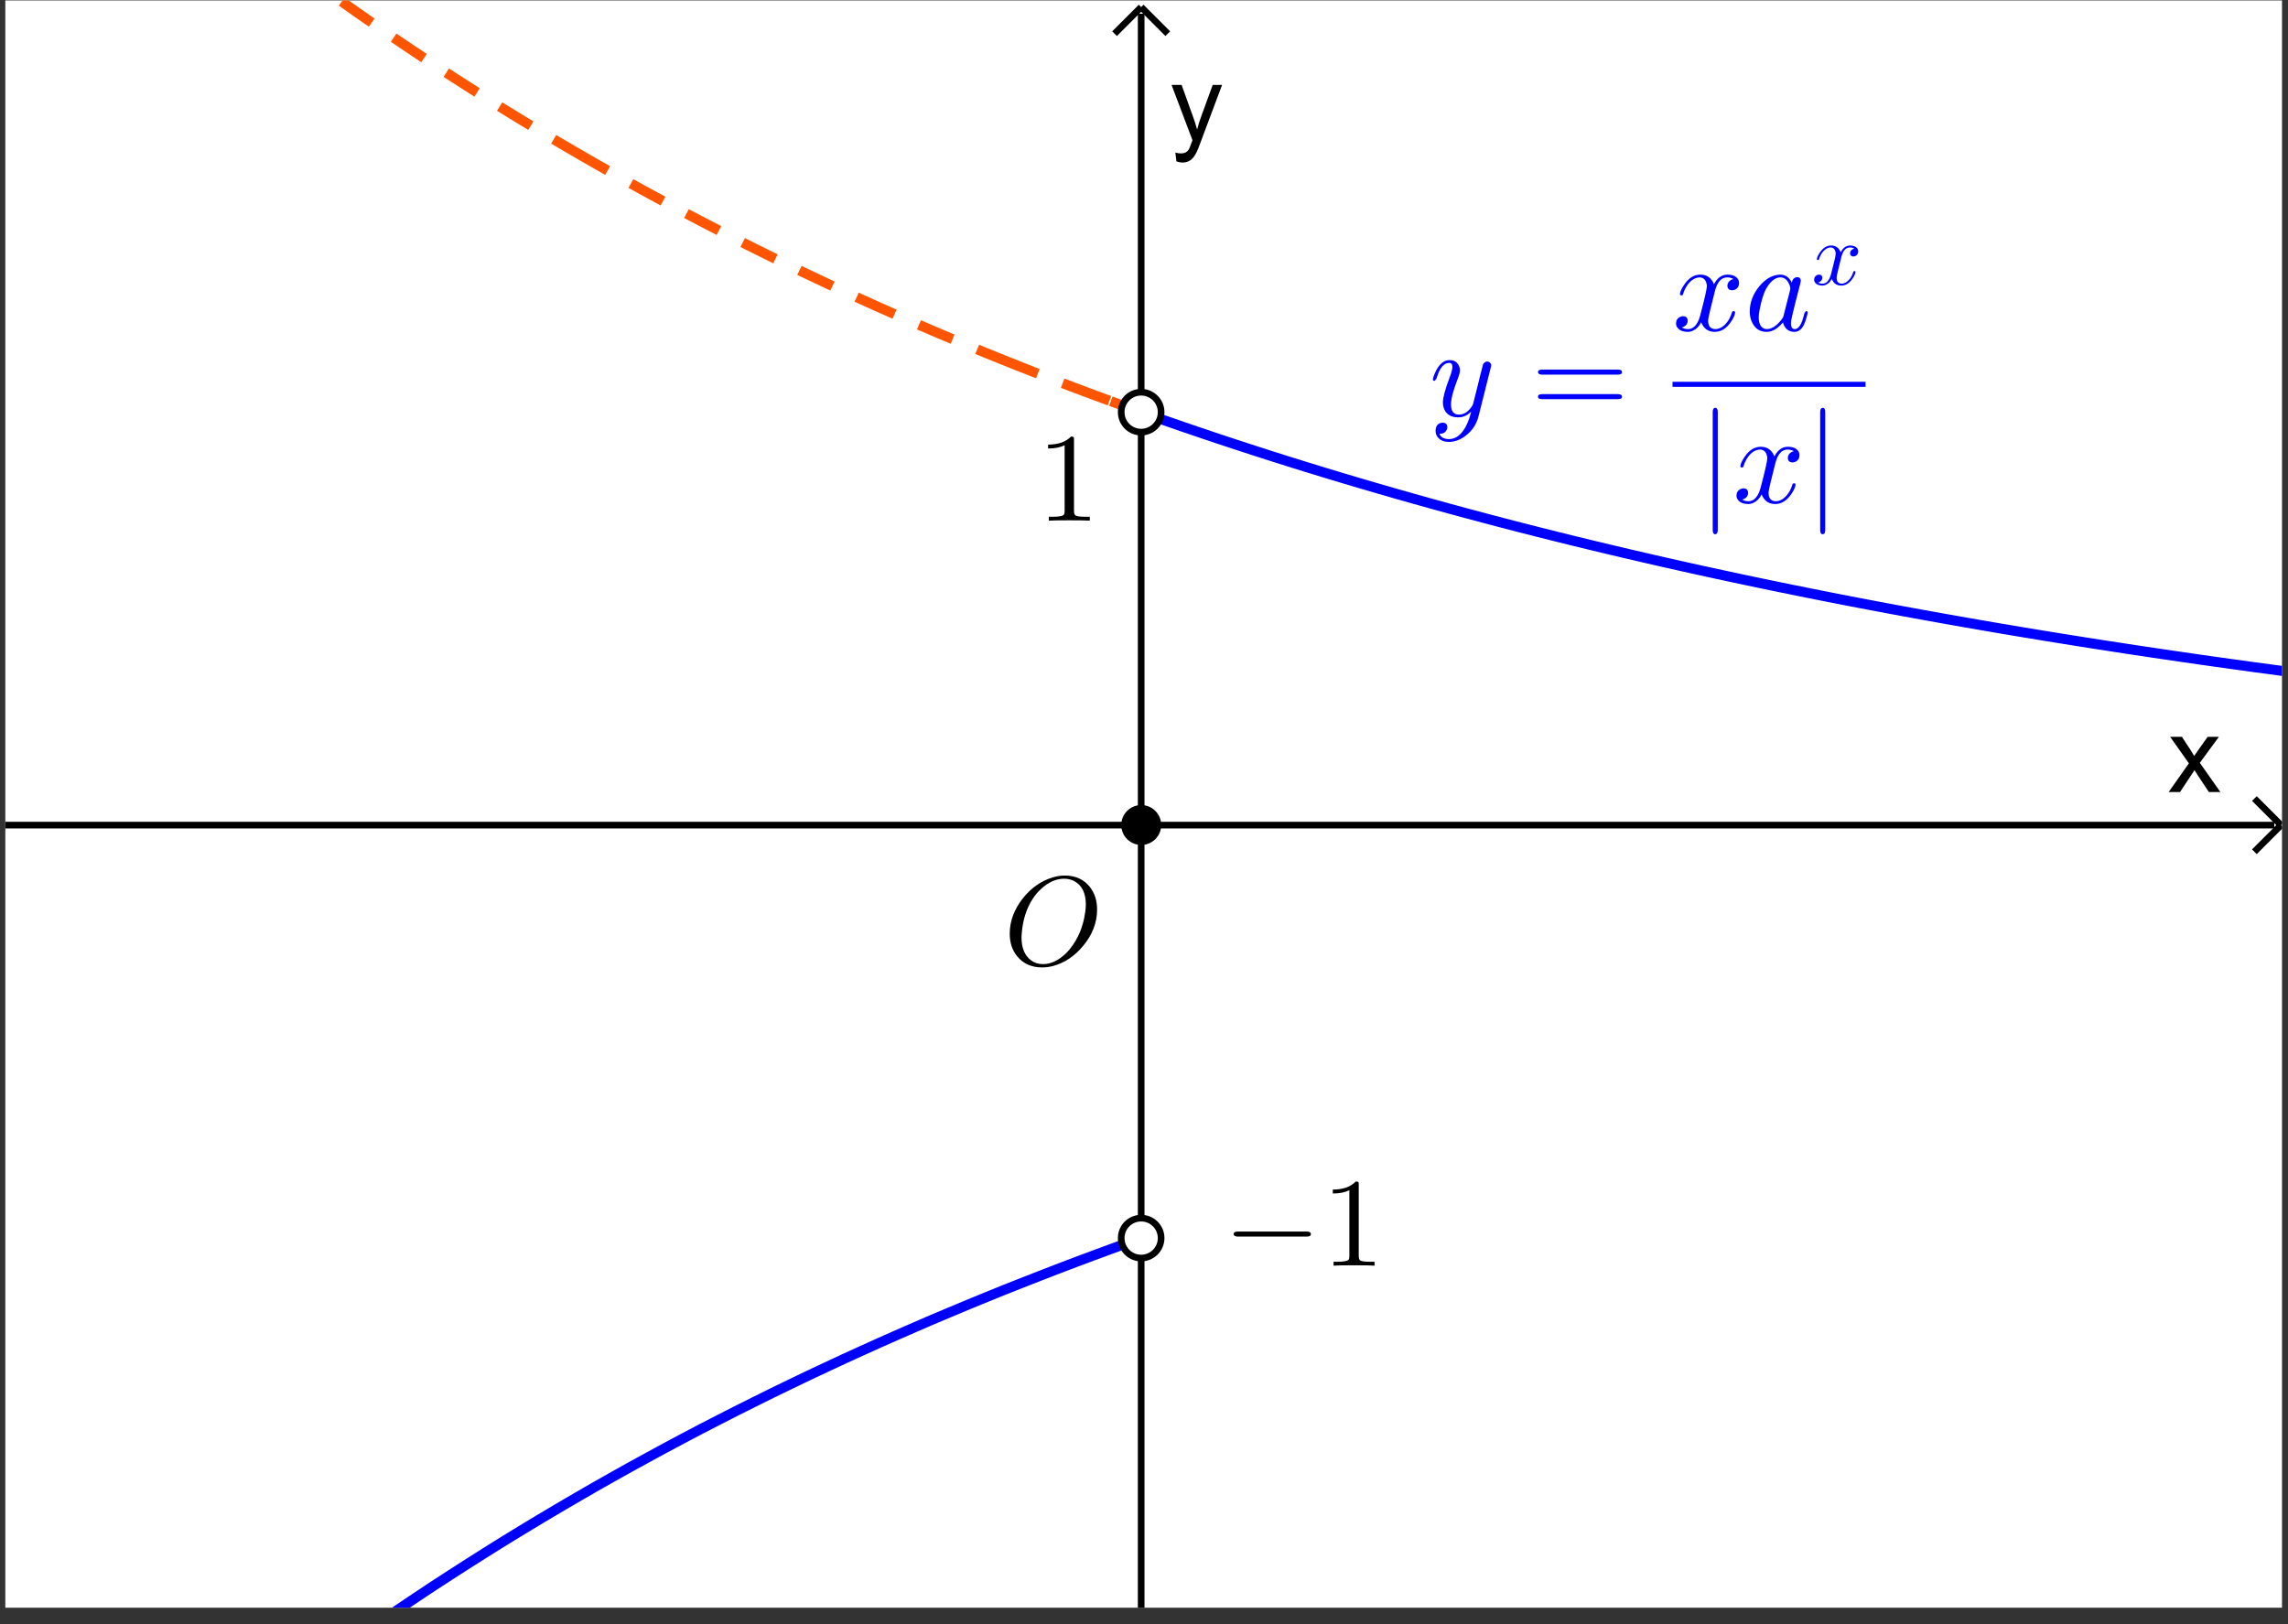 <?xml version="1.0" encoding="UTF-8" standalone="no"?>
<svg
   xmlns:dc="http://purl.org/dc/elements/1.1/"
   xmlns:cc="http://creativecommons.org/ns#"
   xmlns:rdf="http://www.w3.org/1999/02/22-rdf-syntax-ns#"
   xmlns:svg="http://www.w3.org/2000/svg"
   xmlns="http://www.w3.org/2000/svg"
   xmlns:sodipodi="http://sodipodi.sourceforge.net/DTD/sodipodi-0.dtd"
   xmlns:inkscape="http://www.inkscape.org/namespaces/inkscape"
   version="1.1"
   id="svg9866"
   xml:space="preserve"
   width="184"
   height="130.667"
   viewBox="0 0 184 130.667"
   sodipodi:docname="2020-1227-1100-crop.pdf"><rect x="0" y="0" width="184" height="130.667" fill="#333333" stroke="none"/><defs
     id="defs9870"><clipPath
       clipPathUnits="userSpaceOnUse"
       id="clipPath9884"><path
         d="M 0,0 H 194 V 137 H 0 Z"
         id="path9882" /></clipPath><clipPath
       clipPathUnits="userSpaceOnUse"
       id="clipPath9894"><path
         d="M 0,0 H 194 V 137 H 0 Z"
         id="path9892" /></clipPath><clipPath
       clipPathUnits="userSpaceOnUse"
       id="clipPath9906"><path
         d="M 0,0 V 137 H 194 V 0 Z"
         id="path9904" /></clipPath><clipPath
       clipPathUnits="userSpaceOnUse"
       id="clipPath9916"><path
         d="M 0,0 H 343 V 243 H 0 Z"
         id="path9914" /></clipPath></defs><sodipodi:namedview
     pagecolor="#ffffff"
     bordercolor="#666666"
     borderopacity="1"
     objecttolerance="10"
     gridtolerance="10"
     guidetolerance="10"
     inkscape:pageopacity="0"
     inkscape:pageshadow="2"
     inkscape:window-width="640"
     inkscape:window-height="480"
     id="namedview9868" /><g
     id="g9874"
     inkscape:groupmode="layer"
     inkscape:label="2020-1227-1100-crop"
     transform="matrix(1.333,0,0,-1.333,0,130.667)"><g
       id="g9876"
       transform="translate(-28,-19)"><g
         id="g9878"><g
           id="g9880"
           clip-path="url(#clipPath9884)"><g
             id="g9886"
             transform="matrix(0.708,0,0,-0.708,28.321,117)"><g
               id="g9888"><g
                 id="g9890"
                 clip-path="url(#clipPath9894)"><g
                   id="g9896"><g
                     id="g9898" /></g><g
                   id="g9900"><g
                     id="g9902"
                     clip-path="url(#clipPath9906)"><g
                       id="g9908"
                       transform="scale(0.567)" /></g></g><g
                   id="g9910"
                   transform="scale(0.567)"><g
                     id="g9912"
                     clip-path="url(#clipPath9916)"><path
                       d="M 0,0 H 343 V 243 H 0 Z"
                       style="fill:#ffffff;fill-opacity:1;fill-rule:nonzero;stroke:none"
                       id="path9918" /><path
                       d="M 170.7,2 V 243"
                       style="fill:none;stroke:#000000;stroke-width:1;stroke-linecap:butt;stroke-linejoin:miter;stroke-miterlimit:10;stroke-dasharray:none;stroke-opacity:1"
                       id="path9920" /><path
                       d="m 170.7,1 -4,4"
                       style="fill:none;stroke:#000000;stroke-width:1;stroke-linecap:butt;stroke-linejoin:miter;stroke-miterlimit:10;stroke-dasharray:none;stroke-opacity:1"
                       id="path9922" /><path
                       d="m 170.7,1 4,4"
                       style="fill:none;stroke:#000000;stroke-width:1;stroke-linecap:butt;stroke-linejoin:miter;stroke-miterlimit:10;stroke-dasharray:none;stroke-opacity:1"
                       id="path9924" /><path
                       d="m 325.12,119 3.04,-4.31 -2.82,-3.99 h 1.77 l 1.27,1.94 c 0.23,0.38 0.43,0.69 0.57,0.94 0.23,-0.35 0.45,-0.65 0.64,-0.92 l 1.39,-1.96 h 1.69 l -2.87,3.91 3.09,4.39 h -1.73 l -1.71,-2.58 -0.45,-0.7 -2.17,3.28 z"
                       style="fill:#000000;fill-opacity:1;fill-rule:nonzero;stroke:none"
                       id="path9926" /><path
                       d="M 0,123.98 H 341"
                       style="fill:none;stroke:#000000;stroke-width:1;stroke-linecap:butt;stroke-linejoin:miter;stroke-miterlimit:10;stroke-dasharray:none;stroke-opacity:1"
                       id="path9928" /><path
                       d="m 342,123.98 -4,-4"
                       style="fill:none;stroke:#000000;stroke-width:1;stroke-linecap:butt;stroke-linejoin:miter;stroke-miterlimit:10;stroke-dasharray:none;stroke-opacity:1"
                       id="path9930" /><path
                       d="m 342,123.98 -4,4"
                       style="fill:none;stroke:#000000;stroke-width:1;stroke-linecap:butt;stroke-linejoin:miter;stroke-miterlimit:10;stroke-dasharray:none;stroke-opacity:1"
                       id="path9932" /><path
                       d="m 176,24.203 -0.16,-1.328 c 0.31,0.083 0.57,0.125 0.8,0.125 0.31,0 0.56,-0.052 0.75,-0.156 0.19,-0.104 0.34,-0.25 0.47,-0.438 0.08,-0.135 0.22,-0.484 0.42,-1.047 0.03,-0.073 0.07,-0.187 0.13,-0.343 l -3.14,-8.313 h 1.51 l 1.72,4.797 c 0.23,0.615 0.43,1.255 0.61,1.922 0.16,-0.646 0.35,-1.276 0.58,-1.891 l 1.76,-4.828 h 1.41 l -3.16,8.438 c -0.33,0.916 -0.59,1.547 -0.78,1.89 -0.25,0.459 -0.53,0.797 -0.86,1.016 -0.32,0.219 -0.71,0.328 -1.15,0.328 -0.27,0 -0.58,-0.057 -0.91,-0.172 z"
                       style="fill:#000000;fill-opacity:1;fill-rule:nonzero;stroke:none"
                       id="path9934" /><path
                       d="m 48.234,249.44 2.68,-1.91 2.68,-1.89 2.679,-1.86 2.68,-1.83 2.68,-1.8 2.679,-1.78 2.68,-1.74 2.68,-1.72 2.68,-1.7 2.679,-1.67 2.68,-1.64 2.68,-1.62 2.679,-1.59 2.68,-1.57 2.68,-1.55 2.679,-1.52 2.68,-1.5 2.68,-1.47 2.679,-1.46 2.682,-1.43 2.68,-1.41 2.68,-1.38 2.68,-1.37 2.68,-1.34 2.68,-1.33 2.68,-1.3 2.68,-1.29 2.68,-1.26 2.68,-1.25 2.67,-1.22 2.68,-1.21 2.68,-1.19 2.68,-1.17 2.68,-1.16 2.68,-1.13 2.68,-1.12 2.68,-1.1 2.68,-1.09 2.68,-1.06 2.68,-1.05 2.68,-1.04 2.68,-1.02 2.68,-1 2.68,-0.99 2.68,-0.98 1.34,-0.48 0.5,-0.18 M 170.7,61.899 v 0.002 l 0.8,0.283 2.68,0.944 2.68,0.93 2.68,0.915 2.68,0.902 2.68,0.887 2.68,0.874 2.68,0.861 2.68,0.848 2.68,0.834 2.68,0.822 2.68,0.81 2.68,0.797 2.68,0.785 2.68,0.773 2.68,0.761 2.68,0.749 2.67,0.738 2.68,0.727 2.68,0.715 2.68,0.705 2.68,0.694 2.68,0.683 2.68,0.673 2.68,0.662 2.68,0.653 2.68,0.642 2.68,0.633 2.68,0.623 2.68,0.614 2.68,0.604 2.68,0.595 2.68,0.585 2.68,0.577 2.68,0.568 2.68,0.56 2.68,0.55 2.68,0.543 2.68,0.534 2.68,0.526 2.68,0.518 2.68,0.51 2.68,0.502 2.68,0.494 2.68,0.487 2.68,0.48 2.68,0.472 2.68,0.465 2.67,0.458 2.68,0.451 2.68,0.444 2.68,0.437 2.68,0.431 2.68,0.424 2.68,0.417 2.68,0.411 2.68,0.405 2.68,0.399 2.68,0.392 2.68,0.387 2.68,0.38 2.68,0.375 2.68,0.371 2.68,0.36 2.68,0.36"
                       style="fill:none;stroke:#0000ff;stroke-width:1.5;stroke-linecap:round;stroke-linejoin:round;stroke-miterlimit:10;stroke-dasharray:none;stroke-opacity:1"
                       id="path9936" /><path
                       d="m 42.875,-5.409 2.68,1.977 2.679,1.947 2.68,1.917 2.68,1.887 2.679,1.859 2.68,1.83 2.68,1.802 2.679,1.775 2.68,1.747 2.68,1.721 2.68,1.695 2.679,1.669 2.68,1.643 2.68,1.618 2.679,1.594 2.68,1.569 m 0,0 2.68,1.545 2.679,1.522 2.68,1.498 2.68,1.475 2.679,1.453 2.682,1.431 2.68,1.409 2.68,1.387 2.68,1.366 2.68,1.345 2.68,1.325 2.68,1.305 2.68,1.284 2.68,1.265 2.68,1.245 2.67,1.227 m 0,0 2.68,1.208 2.68,1.189 2.68,1.171 2.68,1.154 2.68,1.135 2.68,1.119 2.68,1.101 2.68,1.084 m 0,0 2.68,1.068 2.68,1.052 2.68,1.035 2.68,1.02 m 0,0 2.68,1.004 2.68,0.988 m 0,0 2.68,0.974 m 0,0 1.88,0.673"
                       style="fill:none;stroke:#ff5500;stroke-width:1.5;stroke-linecap:butt;stroke-linejoin:round;stroke-miterlimit:10;stroke-dasharray:5.5, 4;stroke-dashoffset:0;stroke-opacity:1"
                       id="path9938" /><path
                       d="m 173.7,61.898 c 0,1.657 -1.35,3 -3,3 -1.66,0 -3,-1.343 -3,-3 0,-1.657 1.34,-3 3,-3 1.65,0 3,1.343 3,3 z"
                       style="fill:#ffffff;fill-opacity:1;fill-rule:nonzero;stroke:none"
                       id="path9940" /><path
                       d="m 173.7,61.898 c 0,1.657 -1.35,3 -3,3 -1.66,0 -3,-1.343 -3,-3 0,-1.657 1.34,-3 3,-3 1.65,0 3,1.343 3,3 z"
                       style="fill:none;stroke:#000000;stroke-width:1;stroke-linecap:round;stroke-linejoin:round;stroke-miterlimit:10;stroke-dasharray:none;stroke-opacity:1"
                       id="path9942" /><path
                       d="m 174.97,56 4.41,-11.453 h 1.64 L 185.7,56 h -1.73 l -1.33,-3.469 h -4.8 L 176.59,56 Z m 3.31,-4.703 h 3.89 l -1.2,-3.172 c -0.37,-0.969 -0.64,-1.76 -0.81,-2.375 -0.15,0.729 -0.35,1.458 -0.61,2.188 z"
                       style="fill:#ffffff;fill-opacity:1;fill-rule:nonzero;stroke:none"
                       id="path9944" /><path
                       d="m 173.7,186.06 c 0,1.66 -1.35,3 -3,3 -1.66,0 -3,-1.34 -3,-3 0,-1.66 1.34,-3 3,-3 1.65,0 3,1.34 3,3 z"
                       style="fill:#ffffff;fill-opacity:1;fill-rule:nonzero;stroke:none"
                       id="path9946" /><path
                       d="m 173.7,186.06 c 0,1.66 -1.35,3 -3,3 -1.66,0 -3,-1.34 -3,-3 0,-1.66 1.34,-3 3,-3 1.65,0 3,1.34 3,3 z"
                       style="fill:none;stroke:#000000;stroke-width:1;stroke-linecap:round;stroke-linejoin:round;stroke-miterlimit:10;stroke-dasharray:none;stroke-opacity:1"
                       id="path9948" /><path
                       d="m 176.17,180 v -11.45 h 4.3 c 0.87,0 1.58,0.11 2.11,0.34 0.53,0.23 0.94,0.59 1.24,1.07 0.3,0.49 0.45,0.99 0.45,1.51 0,0.49 -0.14,0.95 -0.4,1.38 -0.27,0.43 -0.67,0.79 -1.2,1.06 0.69,0.19 1.22,0.54 1.6,1.03 0.37,0.49 0.56,1.07 0.56,1.73 0,0.54 -0.12,1.04 -0.35,1.5 -0.22,0.46 -0.51,0.81 -0.84,1.06 -0.33,0.25 -0.75,0.44 -1.25,0.57 -0.5,0.13 -1.11,0.2 -1.84,0.2 z m 1.52,-6.64 h 2.48 c 0.67,0 1.15,-0.05 1.44,-0.14 0.38,-0.12 0.68,-0.31 0.87,-0.57 0.2,-0.27 0.3,-0.6 0.3,-0.99 0,-0.39 -0.09,-0.73 -0.27,-1.01 -0.18,-0.29 -0.44,-0.49 -0.78,-0.6 -0.34,-0.1 -0.92,-0.16 -1.75,-0.16 h -2.29 z m 0,5.28 h 2.86 c 0.49,0 0.83,-0.02 1.03,-0.05 0.34,-0.06 0.63,-0.16 0.87,-0.31 0.23,-0.14 0.42,-0.36 0.57,-0.64 0.15,-0.28 0.23,-0.6 0.23,-0.97 0,-0.43 -0.11,-0.79 -0.33,-1.11 -0.22,-0.31 -0.52,-0.53 -0.9,-0.66 -0.39,-0.13 -0.95,-0.2 -1.68,-0.2 h -2.65 z"
                       style="fill:#ffffff;fill-opacity:1;fill-rule:nonzero;stroke:none"
                       id="path9950" /><g
                       id="g9952"
                       transform="scale(19)"><g
                         id="g9954"
                         transform="matrix(0.01,0,0,0.01,11.263,3.288)"><path
                           d="M 48.594,-38.094 39,0.094 C 37.396,6.635 33.828,11.938 28.297,16 24.234,19 20,20.5 15.594,20.5 11.135,20.5 7.969,18.969 6.094,15.906 5.365,14.635 5,13.266 5,11.797 5,8.401 6.365,6.302 9.094,5.5 9.635,5.365 10.135,5.297 10.594,5.297 c 2.135,0 3.338,0.932 3.609,2.797 0.063,0.208 0.094,0.443 0.094,0.703 0,1.531 -0.667,2.901 -2,4.109 -0.927,0.792 -2.36,1.188 -4.297,1.188 1.198,2.802 3.729,4.203 7.594,4.203 4.135,0 7.802,-2.099 11,-6.297 2.604,-3.469 4.672,-8.167 6.203,-14.094 0.073,-0.271 0.172,-0.708 0.297,-1.312 -3,3 -6.365,4.5 -10.094,4.5 -5.333,0 -8.969,-1.964 -10.906,-5.891 -0.865,-1.74 -1.297,-3.74 -1.297,-6 0,-3.667 1.765,-10.234 5.297,-19.703 0.135,-0.396 0.302,-0.828 0.5,-1.297 1.135,-3.073 1.703,-5.406 1.703,-7 0,-2.135 -0.833,-3.203 -2.5,-3.203 -3.667,0 -6.667,3.031 -9,9.094 v 0.109 c -0.396,1 -0.76,2.068 -1.094,3.203 -0.74,1.125 -1.276,1.724 -1.609,1.797 -0.792,0 -1.188,-0.333 -1.188,-1 0,-1.198 0.698,-3.297 2.094,-6.297 2.938,-6.073 6.635,-9.109 11.094,-9.109 3.541,0 6.01,1.5 7.406,4.5 0.531,1.135 0.797,2.37 0.797,3.703 0,1.396 -0.667,3.797 -2,7.203 -3.396,8.802 -5.094,15.333 -5.094,19.594 0,5.406 2.068,8.109 6.203,8.109 3.865,0 7.229,-2.068 10.094,-6.203 0.667,-1 1.068,-1.766 1.203,-2.297 l 4.5,-18 c 0.469,-2.208 1.136,-4.875 2,-8 0.667,-2.875 1.13,-4.677 1.391,-5.406 0.875,-1.396 2.041,-2.094 3.5,-2.094 1.666,0.334 2.635,1.229 2.906,2.688 0,0.604 -0.135,1.375 -0.406,2.312 z"
                           style="fill:#0000ff;fill-opacity:1;fill-rule:nonzero;stroke:none"
                           id="path9956" /><g
                           id="g9958"
                           transform="translate(80.4)"><path
                             d="M 68.703,-32.703 H 9 c -2.135,0 -3.271,-0.667 -3.406,-2 0,-1.333 1.104,-2 3.312,-2 H 68.797 c 2.135,0 3.234,0.667 3.297,2 0,1.333 -1.13,2 -3.391,2 z m 0.094,19.406 H 8.906 c -2.135,0 -3.24,-0.667 -3.312,-2 0,-1.333 1.135,-2 3.406,-2 h 59.703 c 2.136,0 3.266,0.667 3.391,2 0,1.333 -1.099,2 -3.297,2 z"
                             style="fill:#0000ff;fill-opacity:1;fill-rule:nonzero;stroke:none"
                             id="path9960" /><g
                             id="g9962"
                             transform="translate(111.9,-67.65)"><path
                               d="M 33.406,-30.203 30,-16.5 c -1.135,4.531 -1.703,7.463 -1.703,8.797 0,3.469 1.234,5.568 3.703,6.297 0.531,0.208 1.13,0.312 1.797,0.312 3.333,0 6.37,-1.667 9.109,-5 1.792,-2.135 3.188,-4.838 4.188,-8.109 0.208,-0.729 0.646,-1.094 1.312,-1.094 0.792,0 1.188,0.333 1.188,1 0,1.667 -1.032,4.068 -3.094,7.203 -3.604,5.458 -7.906,8.188 -12.906,8.188 -4.532,0 -7.828,-1.896 -9.891,-5.688 -0.406,-0.604 -0.708,-1.24 -0.906,-1.906 -1.594,3.198 -3.792,5.432 -6.594,6.703 -1.271,0.594 -2.573,0.891 -3.906,0.891 -4,0 -6.797,-1.167 -8.391,-3.5 -0.667,-0.865 -1,-1.896 -1,-3.094 0,-2.469 1.063,-4.203 3.188,-5.203 0.74,-0.396 1.51,-0.594 2.312,-0.594 2,0 3.198,0.833 3.594,2.5 0.062,0.333 0.094,0.667 0.094,1 0,2.26 -1.13,3.927 -3.391,5 -0.406,0.198 -0.839,0.328 -1.297,0.391 1.396,0.875 3.063,1.312 5,1.312 3.532,0 6.328,-2.37 8.391,-7.109 0.406,-1 0.776,-2.099 1.109,-3.297 3.594,-13.604 5.391,-21.536 5.391,-23.797 -0.396,-4.135 -2.193,-6.37 -5.391,-6.703 -3.468,0 -6.635,1.766 -9.5,5.297 v 0.109 c 0,0.063 -0.036,0.094 -0.109,0.094 -1,1.333 -1.901,2.865 -2.703,4.594 -0.333,0.802 -0.63,1.604 -0.891,2.406 L 8.5,-28.906 c -0.135,0.739 -0.568,1.109 -1.297,1.109 -0.802,0 -1.203,-0.333 -1.203,-1 0,-1.667 1.068,-4.068 3.203,-7.203 3.594,-5.469 7.891,-8.203 12.891,-8.203 5.135,0 8.739,2.536 10.812,7.609 2.125,-4.135 4.959,-6.604 8.5,-7.406 0.667,-0.135 1.334,-0.203 2,-0.203 3.927,0 6.693,1.099 8.297,3.297 0.667,0.937 1,2.041 1,3.312 0,2.729 -1.234,4.563 -3.703,5.5 -0.604,0.198 -1.172,0.297 -1.703,0.297 -2.063,0 -3.297,-0.901 -3.703,-2.703 -0.063,-0.271 -0.094,-0.536 -0.094,-0.797 0,-2 0.969,-3.568 2.906,-4.703 0.594,-0.333 1.224,-0.568 1.891,-0.703 -1.396,-0.865 -3.063,-1.297 -5,-1.297 -4.531,0 -7.729,3.531 -9.594,10.594 -0.135,0.406 -0.234,0.807 -0.297,1.203 z"
                               style="fill:#0000ff;fill-opacity:1;fill-rule:nonzero;stroke:none"
                               id="path9964" /><g
                               id="g9966"
                               transform="translate(57.2)"><path
                                 d="m 37.297,-37.797 c 0.333,-2.271 1.37,-3.672 3.109,-4.203 0.334,-0.135 0.698,-0.203 1.094,-0.203 1.729,0 2.698,0.901 2.906,2.703 0,0.396 -0.234,1.531 -0.703,3.406 l -3.609,14 c -1,4.198 -1.729,7.198 -2.188,9 -0.875,3.459 -1.312,5.922 -1.312,7.391 0,3.073 1,4.609 3,4.609 2.541,0 4.677,-2.667 6.406,-8 0.333,-1.135 0.734,-2.604 1.203,-4.406 0.531,-1.135 0.995,-1.734 1.391,-1.797 0.802,0 1.203,0.333 1.203,1 0,1 -0.599,3.333 -1.797,7 -0.396,1.135 -0.797,2.099 -1.203,2.891 -1.865,3.667 -4.328,5.5 -7.391,5.5 -3.739,0 -6.442,-1.599 -8.109,-4.797 -0.469,-0.802 -0.802,-1.703 -1,-2.703 -4.198,5 -8.531,7.5 -13,7.5 -5,0 -8.698,-2.266 -11.094,-6.797 C 4.734,-8.37 4,-11.438 4,-14.906 c 0,-7.198 2.5,-13.865 7.5,-20 4.667,-5.594 9.734,-8.656 15.203,-9.188 0.469,-0.073 0.932,-0.109 1.391,-0.109 4.073,0 7.14,2.135 9.203,6.406 z m -6.5,25.891 v 0 l 5,-19.594 c 0.198,-1 0.297,-1.568 0.297,-1.703 0,-1.396 -0.599,-3.094 -1.797,-5.094 -1.469,-2.469 -3.5,-3.703 -6.094,-3.703 -3.469,0 -6.771,2.266 -9.906,6.797 -0.594,0.864 -1.162,1.797 -1.703,2.797 -1.927,3.875 -3.558,9.375 -4.891,16.5 -0.406,2.271 -0.609,4.073 -0.609,5.406 0,4.531 1.271,7.463 3.812,8.797 0.729,0.406 1.594,0.609 2.594,0.609 3.729,0 7.495,-2.37 11.297,-7.109 0.937,-1.062 1.573,-2.162 1.906,-3.297 v -0.094 c 0.063,-0.135 0.094,-0.239 0.094,-0.312 z"
                                 style="fill:#0000ff;fill-opacity:1;fill-rule:nonzero;stroke:none"
                                 id="path9968" /><g
                                 id="g9970"
                                 transform="matrix(0.7,0,0,0.7,52.9,-36.29)"><path
                                   d="M 33.406,-30.203 30,-16.5 c -1.135,4.531 -1.703,7.463 -1.703,8.797 0,3.469 1.234,5.568 3.703,6.297 0.531,0.208 1.13,0.312 1.797,0.312 3.333,0 6.37,-1.667 9.109,-5 1.792,-2.135 3.188,-4.838 4.188,-8.109 0.208,-0.729 0.646,-1.094 1.312,-1.094 0.792,0 1.188,0.333 1.188,1 0,1.667 -1.032,4.068 -3.094,7.203 -3.604,5.458 -7.906,8.188 -12.906,8.188 -4.532,0 -7.828,-1.896 -9.891,-5.688 -0.406,-0.604 -0.708,-1.24 -0.906,-1.906 -1.594,3.198 -3.792,5.432 -6.594,6.703 -1.271,0.594 -2.573,0.891 -3.906,0.891 -4,0 -6.797,-1.167 -8.391,-3.5 -0.667,-0.865 -1,-1.896 -1,-3.094 0,-2.469 1.063,-4.203 3.188,-5.203 0.74,-0.396 1.51,-0.594 2.312,-0.594 2,0 3.198,0.833 3.594,2.5 0.062,0.333 0.094,0.667 0.094,1 0,2.26 -1.13,3.927 -3.391,5 -0.406,0.198 -0.839,0.328 -1.297,0.391 1.396,0.875 3.063,1.312 5,1.312 3.532,0 6.328,-2.37 8.391,-7.109 0.406,-1 0.776,-2.099 1.109,-3.297 3.594,-13.604 5.391,-21.536 5.391,-23.797 -0.396,-4.135 -2.193,-6.37 -5.391,-6.703 -3.468,0 -6.635,1.766 -9.5,5.297 v 0.109 c 0,0.063 -0.036,0.094 -0.109,0.094 -1,1.333 -1.901,2.865 -2.703,4.594 -0.333,0.802 -0.63,1.604 -0.891,2.406 L 8.5,-28.906 c -0.135,0.739 -0.568,1.109 -1.297,1.109 -0.802,0 -1.203,-0.333 -1.203,-1 0,-1.667 1.068,-4.068 3.203,-7.203 3.594,-5.469 7.891,-8.203 12.891,-8.203 5.135,0 8.739,2.536 10.812,7.609 2.125,-4.135 4.959,-6.604 8.5,-7.406 0.667,-0.135 1.334,-0.203 2,-0.203 3.927,0 6.693,1.099 8.297,3.297 0.667,0.937 1,2.041 1,3.312 0,2.729 -1.234,4.563 -3.703,5.5 -0.604,0.198 -1.172,0.297 -1.703,0.297 -2.063,0 -3.297,-0.901 -3.703,-2.703 -0.063,-0.271 -0.094,-0.536 -0.094,-0.797 0,-2 0.969,-3.568 2.906,-4.703 0.594,-0.333 1.224,-0.568 1.891,-0.703 -1.396,-0.865 -3.063,-1.297 -5,-1.297 -4.531,0 -7.729,3.531 -9.594,10.594 -0.135,0.406 -0.234,0.807 -0.297,1.203 z"
                                   style="fill:#0000ff;fill-opacity:1;fill-rule:nonzero;stroke:none"
                                   id="path9972" /><g
                                   id="g9974"
                                   transform="matrix(142.86,0,0,142.86,-2040.9,-321.3)"><path
                                   d="m 13.186,3.018 h 1.527 v 0.04 h -1.527 z"
                                   style="fill:#0000ff;fill-opacity:1;fill-rule:nonzero;stroke:none"
                                   id="path9976" /><g
                                   id="g9978"
                                   transform="matrix(0.01,0,0,0.01,13.385,3.974)"><path
                                   d="m 15.906,-71.703 v 93.406 c 0,2.136 -0.666,3.235 -2,3.297 -1.333,0 -2,-1.099 -2,-3.297 v -93.406 c 0,-2.136 0.667,-3.235 2,-3.297 1.334,0 2,1.099 2,3.297 z"
                                   style="fill:#0000ff;fill-opacity:1;fill-rule:nonzero;stroke:none"
                                   id="path9980" /><g
                                   id="g9982"
                                   transform="translate(27.8)"><path
                                   d="M 33.406,-30.203 30,-16.5 c -1.135,4.531 -1.703,7.463 -1.703,8.797 0,3.469 1.234,5.568 3.703,6.297 0.531,0.208 1.13,0.312 1.797,0.312 3.333,0 6.37,-1.667 9.109,-5 1.792,-2.135 3.188,-4.838 4.188,-8.109 0.208,-0.729 0.646,-1.094 1.312,-1.094 0.792,0 1.188,0.333 1.188,1 0,1.667 -1.032,4.068 -3.094,7.203 -3.604,5.458 -7.906,8.188 -12.906,8.188 -4.532,0 -7.828,-1.896 -9.891,-5.688 -0.406,-0.604 -0.708,-1.24 -0.906,-1.906 -1.594,3.198 -3.792,5.432 -6.594,6.703 -1.271,0.594 -2.573,0.891 -3.906,0.891 -4,0 -6.797,-1.167 -8.391,-3.5 -0.667,-0.865 -1,-1.896 -1,-3.094 0,-2.469 1.063,-4.203 3.188,-5.203 0.74,-0.396 1.51,-0.594 2.312,-0.594 2,0 3.198,0.833 3.594,2.5 0.062,0.333 0.094,0.667 0.094,1 0,2.26 -1.13,3.927 -3.391,5 -0.406,0.198 -0.839,0.328 -1.297,0.391 1.396,0.875 3.063,1.312 5,1.312 3.532,0 6.328,-2.37 8.391,-7.109 0.406,-1 0.776,-2.099 1.109,-3.297 3.594,-13.604 5.391,-21.536 5.391,-23.797 -0.396,-4.135 -2.193,-6.37 -5.391,-6.703 -3.468,0 -6.635,1.766 -9.5,5.297 v 0.109 c 0,0.063 -0.036,0.094 -0.109,0.094 -1,1.333 -1.901,2.865 -2.703,4.594 -0.333,0.802 -0.63,1.604 -0.891,2.406 L 8.5,-28.906 c -0.135,0.739 -0.568,1.109 -1.297,1.109 -0.802,0 -1.203,-0.333 -1.203,-1 0,-1.667 1.068,-4.068 3.203,-7.203 3.594,-5.469 7.891,-8.203 12.891,-8.203 5.135,0 8.739,2.536 10.812,7.609 2.125,-4.135 4.959,-6.604 8.5,-7.406 0.667,-0.135 1.334,-0.203 2,-0.203 3.927,0 6.693,1.099 8.297,3.297 0.667,0.937 1,2.041 1,3.312 0,2.729 -1.234,4.563 -3.703,5.5 -0.604,0.198 -1.172,0.297 -1.703,0.297 -2.063,0 -3.297,-0.901 -3.703,-2.703 -0.063,-0.271 -0.094,-0.536 -0.094,-0.797 0,-2 0.969,-3.568 2.906,-4.703 0.594,-0.333 1.224,-0.568 1.891,-0.703 -1.396,-0.865 -3.063,-1.297 -5,-1.297 -4.531,0 -7.729,3.531 -9.594,10.594 -0.135,0.406 -0.234,0.807 -0.297,1.203 z"
                                   style="fill:#0000ff;fill-opacity:1;fill-rule:nonzero;stroke:none"
                                   id="path9984" /><g
                                   id="g9986"
                                   transform="translate(57.2)"><path
                                   d="m 15.906,-71.703 v 93.406 c 0,2.136 -0.666,3.235 -2,3.297 -1.333,0 -2,-1.099 -2,-3.297 v -93.406 c 0,-2.136 0.667,-3.235 2,-3.297 1.334,0 2,1.099 2,3.297 z"
                                   style="fill:#0000ff;fill-opacity:1;fill-rule:nonzero;stroke:none"
                                   id="path9988" /><g
                                   id="g9990"
                                   transform="matrix(5.263,0,0,5.263,-1423.5,-397.44)"><path
                                   d="m 173.7,123.98 c 0,1.66 -1.35,3 -3,3 -1.66,0 -3,-1.34 -3,-3 0,-1.66 1.34,-3 3,-3 1.65,0 3,1.34 3,3 z"
                                   style="fill:#000000;fill-opacity:1;fill-rule:nonzero;stroke:none"
                                   id="path9992" /><g
                                   id="g9994"
                                   transform="scale(19)"><g
                                   id="g9996"
                                   transform="matrix(0.01,0,0,0.01,7.895,7.63)"><path
                                   d="m 74,-43.594 v 0 C 74,-33.26 70.333,-23.698 63,-14.906 56.396,-6.906 48.661,-1.635 39.797,0.906 36.661,1.771 33.562,2.203 30.5,2.203 22.167,2.203 15.599,-0.729 10.797,-6.594 6.87,-11.396 4.906,-17.365 4.906,-24.5 c 0,-10 3.563,-19.469 10.688,-28.406 6.604,-8.063 14.338,-13.427 23.203,-16.094 3.271,-1 6.505,-1.5 9.703,-1.5 8.469,0 15.104,3.068 19.906,9.203 3.729,4.802 5.594,10.703 5.594,17.703 z M 31.094,-0.406 v 0 c 6.271,0 12.307,-2.797 18.109,-8.391 1.198,-1.135 2.297,-2.338 3.297,-3.609 6.531,-8.125 10.562,-17.823 12.094,-29.094 0.333,-2.198 0.5,-4.198 0.5,-6 0,-9.135 -3.063,-15.333 -9.188,-18.594 -0.073,0 -0.14,-0.036 -0.203,-0.109 C 53.297,-67.401 50.698,-68 47.906,-68 c -6.271,0 -12.338,2.698 -18.203,8.094 -2.406,2.135 -4.542,4.635 -6.406,7.5 -5.063,7.666 -8.026,16.833 -8.891,27.5 -0.135,1.208 -0.203,2.276 -0.203,3.203 0,8.531 2.568,14.666 7.703,18.406 2.667,1.927 5.729,2.891 9.188,2.891 z"
                                   style="fill:#000000;fill-opacity:1;fill-rule:nonzero;stroke:none"
                                   id="path9998" /><g
                                   id="g10000"
                                   transform="matrix(1,0,0,1,26.327,-351.267)"><path
                                   d="m 29.406,-64 v 56.094 c 0,2 0.396,3.271 1.188,3.812 1.135,0.667 3.838,1 8.109,1 h 3.203 V 0 C 39.573,-0.198 34.172,-0.297 25.703,-0.297 17.234,-0.297 11.833,-0.198 9.5,0 v -3.094 h 3.203 c 5.136,0 8.068,-0.604 8.797,-1.812 L 21.594,-5 C 21.865,-5.531 22,-6.5 22,-7.906 V -59.703 c -3.469,1.739 -7.833,2.609 -13.094,2.609 v -3.109 c 8,0 14.063,-2.13 18.188,-6.391 1.271,0 2.005,0.229 2.203,0.688 v 0 0.109 c 0.073,0.198 0.109,0.797 0.109,1.797 z"
                                   style="fill:#000000;fill-opacity:1;fill-rule:nonzero;stroke:none"
                                   id="path10002" /><g
                                   id="g10004"
                                   transform="matrix(1,0,0,1,147.378,589.438)"><path
                                   d="m 66.094,-23 h -54.5 c -2.125,0 -3.224,-0.667 -3.297,-2 0,-1.333 1.099,-2 3.297,-2 h 54.5 c 2.135,0 3.239,0.667 3.312,2 0,1.333 -1.104,2 -3.312,2 z"
                                   style="fill:#000000;fill-opacity:1;fill-rule:nonzero;stroke:none"
                                   id="path10006" /><g
                                   id="g10008"
                                   transform="translate(77.84)"><path
                                   d="m 29.406,-64 v 56.094 c 0,2 0.396,3.271 1.188,3.812 1.135,0.667 3.838,1 8.109,1 h 3.203 V 0 C 39.573,-0.198 34.172,-0.297 25.703,-0.297 17.234,-0.297 11.833,-0.198 9.5,0 v -3.094 h 3.203 c 5.136,0 8.068,-0.604 8.797,-1.812 L 21.594,-5 C 21.865,-5.531 22,-6.5 22,-7.906 V -59.703 c -3.469,1.739 -7.833,2.609 -13.094,2.609 v -3.109 c 8,0 14.063,-2.13 18.188,-6.391 1.271,0 2.005,0.229 2.203,0.688 v 0 0.109 c 0.073,0.198 0.109,0.797 0.109,1.797 z"
                                   style="fill:#000000;fill-opacity:1;fill-rule:nonzero;stroke:none"
                                   id="path10010" /><g
                                   id="g10012"
                                   transform="matrix(5.263,0,0,5.263,-1041,-1001.2)" /></g></g></g></g></g></g></g></g></g></g></g></g></g></g></g></g></g></g><g
                   id="g10014"
                   transform="scale(0.567)" /></g></g></g></g></g></g></g></svg>
